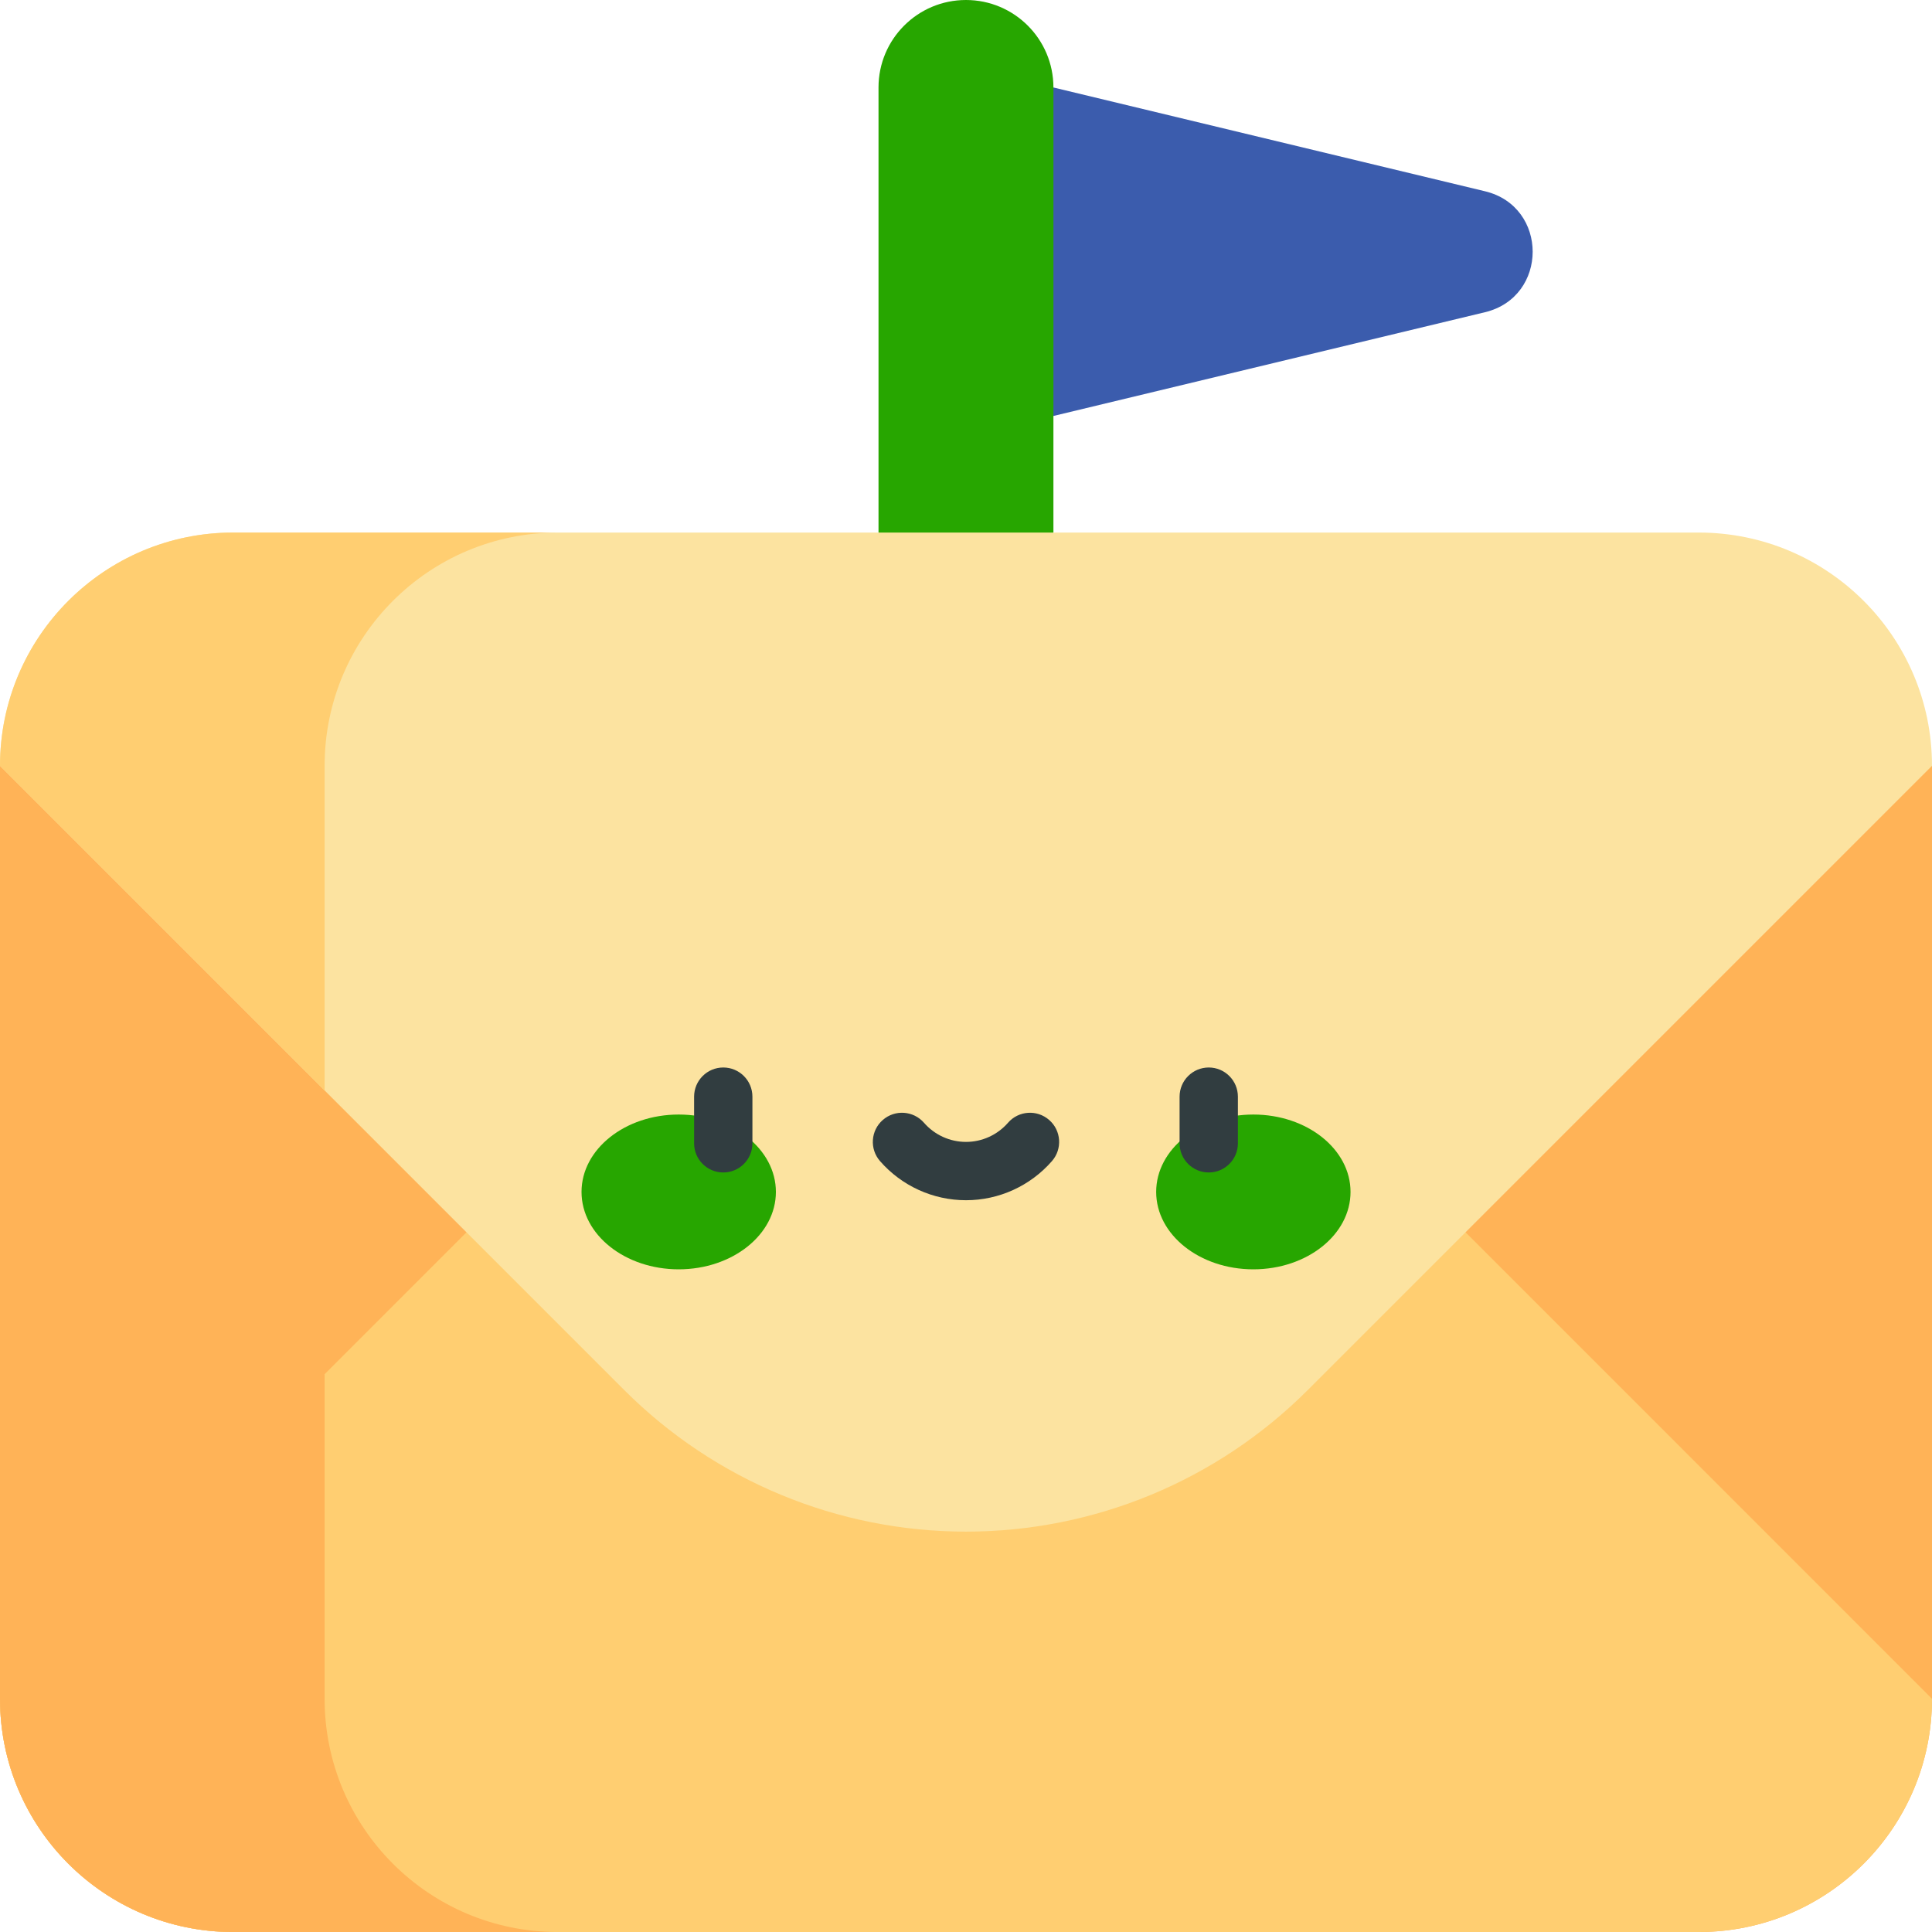 <svg width="60" height="60" viewBox="0 0 60 60" fill="none" xmlns="http://www.w3.org/2000/svg">
<g clip-path="url(#clip0_9860_11654)">
<path d="M32.716 2.717L30 7.818L32.716 12.918L46.118 9.696C48.092 9.221 48.092 6.414 46.118 5.94L32.716 2.717Z" fill="#3B5CAD"/>
<path d="M29.999 0C28.499 0 27.283 1.216 27.283 2.716V16.539L29.999 18.954L32.715 16.539V2.716C32.715 1.216 31.499 0 29.999 0Z" fill="#27A600"/>
<path d="M0.001 23.783H0V52.757C0 56.758 3.243 60.001 7.243 60.001H52.757C56.757 60.001 60 56.758 60 52.757V23.784L0.001 23.783Z" fill="#FFB357"/>
<path d="M40.614 33.37C37.799 30.555 33.981 28.974 30.001 28.974C26.02 28.974 22.203 30.555 19.388 33.37L0 52.757C0 56.757 3.243 60 7.243 60H52.757C56.757 60 60 56.757 60 52.757L40.614 33.37Z" fill="#FFCE71"/>
<path d="M10.081 52.757V42.677H0V52.757C0 56.758 3.243 60.001 7.243 60.001H17.324C13.323 60.001 10.081 56.758 10.081 52.757Z" fill="#FFB357"/>
<path d="M52.756 16.539H7.243C3.243 16.539 0 19.782 0 23.783L19.387 43.17C22.202 45.985 26.02 47.566 30 47.566C33.981 47.566 37.798 45.985 40.613 43.17L60 23.783C60 19.782 56.757 16.539 52.756 16.539V16.539Z" fill="#FCE3A0"/>
<path d="M10.081 33.863V23.783C10.081 19.782 13.323 16.539 17.324 16.539H7.243C3.243 16.539 0 19.782 0 23.783L10.08 33.863H10.081Z" fill="#FFCE71"/>
<path d="M21.078 39.42C22.744 39.42 24.096 38.344 24.096 37.016C24.096 35.689 22.744 34.613 21.078 34.613C19.411 34.613 18.06 35.689 18.06 37.016C18.06 38.344 19.411 39.42 21.078 39.42Z" fill="#27A600"/>
<path d="M38.924 39.42C40.591 39.42 41.942 38.344 41.942 37.016C41.942 35.689 40.591 34.613 38.924 34.613C37.257 34.613 35.906 35.689 35.906 37.016C35.906 38.344 37.257 39.42 38.924 39.42Z" fill="#27A600"/>
<path d="M22.462 33.152C21.961 33.152 21.556 33.558 21.556 34.058V35.507C21.556 36.007 21.961 36.412 22.462 36.412C22.962 36.412 23.367 36.007 23.367 35.507V34.058C23.367 33.558 22.962 33.152 22.462 33.152Z" fill="#313D40"/>
<path d="M37.539 33.152C37.039 33.152 36.633 33.558 36.633 34.058V35.507C36.633 36.007 37.039 36.412 37.539 36.412C38.039 36.412 38.444 36.007 38.444 35.507V34.058C38.444 33.558 38.039 33.152 37.539 33.152Z" fill="#313D40"/>
<path d="M32.582 34.781C32.205 34.452 31.633 34.491 31.305 34.868C30.975 35.246 30.5 35.463 30 35.463C29.5 35.463 29.024 35.246 28.695 34.868C28.366 34.491 27.794 34.452 27.417 34.781C27.04 35.109 27.001 35.681 27.329 36.058C28.003 36.831 28.976 37.274 30 37.274C31.023 37.274 31.996 36.831 32.67 36.058C32.998 35.681 32.959 35.109 32.582 34.781Z" fill="#313D40"/>
</g>
<defs>
<clipPath id="clip0_9860_11654">
<rect width="60" height="60" fill="white"/>
</clipPath>
</defs>
</svg>
